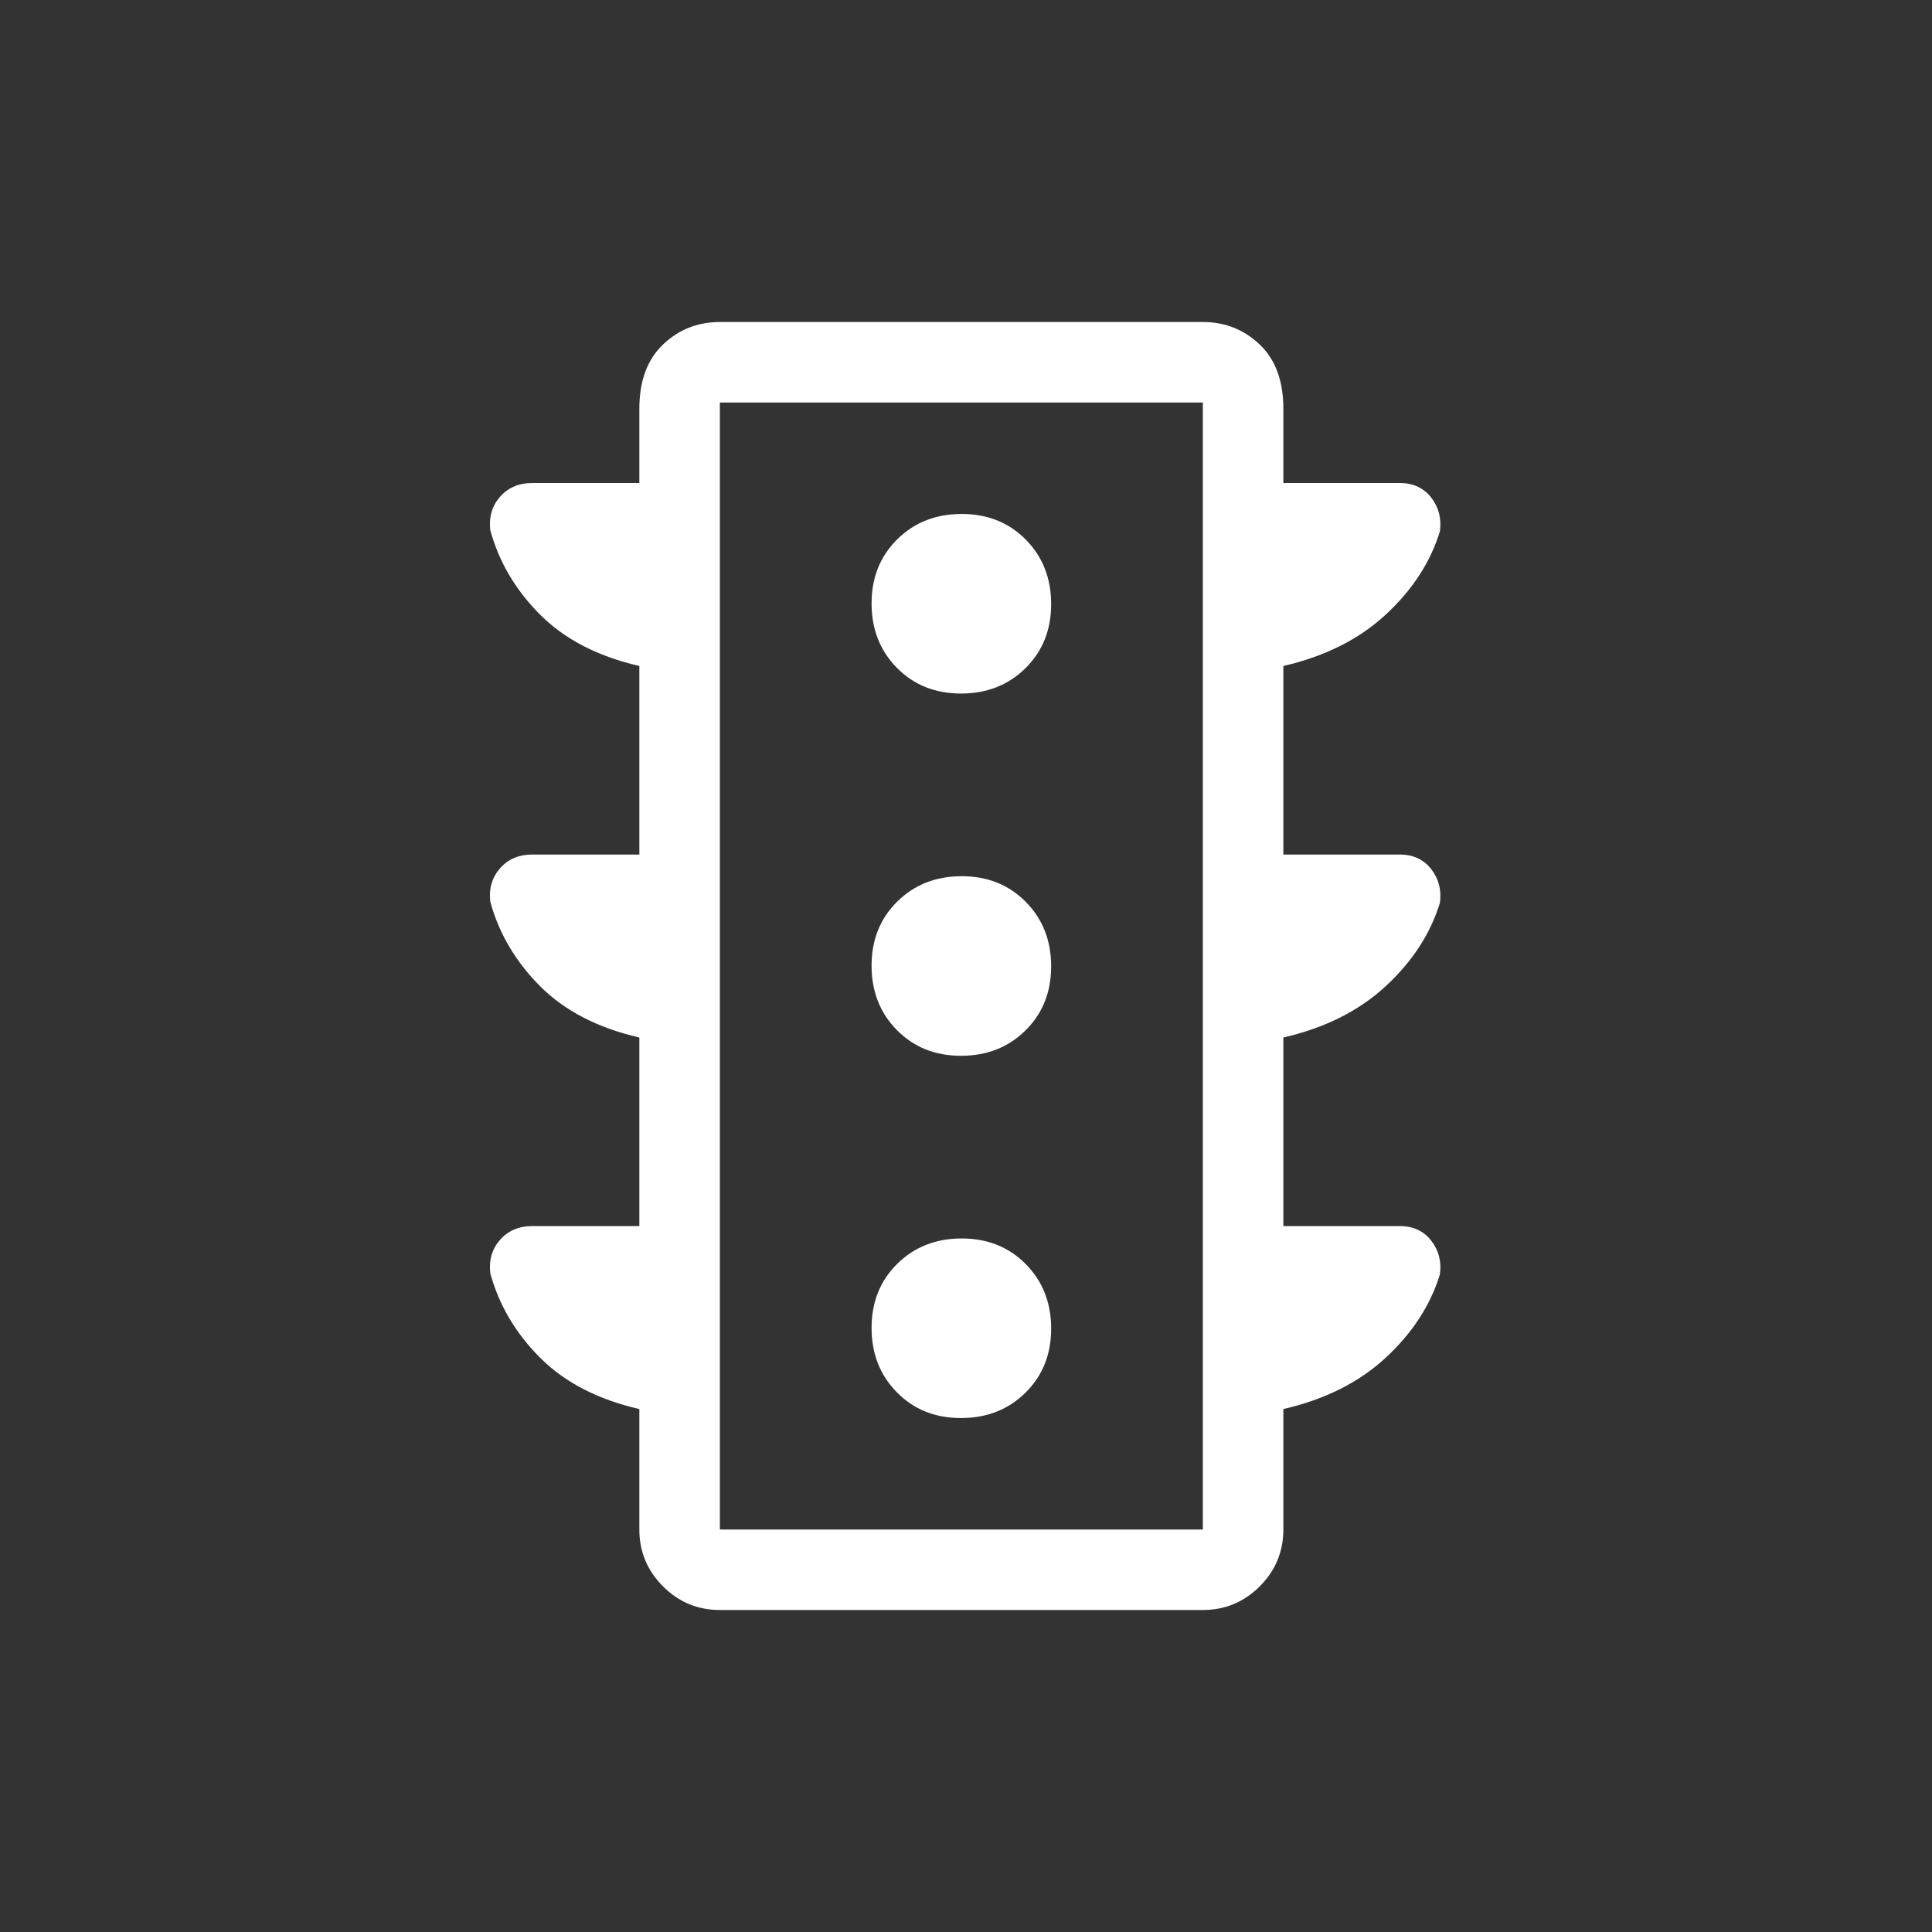 <svg width="80" height="80" viewBox="0 0 80 80" fill="none" xmlns="http://www.w3.org/2000/svg">
<rect x="0" y="0" width="80" height="80" fill="#333333" stroke="none"/>
<mask id="mask0_39_27572" style="mask-type:alpha" maskUnits="userSpaceOnUse" x="0" y="0" width="80" height="80">
<rect width="80" height="80" fill="#D9D9D9"/>
</mask>
<g mask="url(#mask0_39_27572)">
<path d="M39.792 58.718C40.862 58.718 41.752 58.369 42.462 57.669C43.171 56.969 43.526 56.085 43.526 55.015C43.526 53.945 43.176 53.055 42.477 52.346C41.777 51.637 40.892 51.282 39.822 51.282C38.753 51.282 37.864 51.632 37.154 52.331C36.445 53.031 36.09 53.916 36.09 54.985C36.09 56.055 36.44 56.945 37.139 57.654C37.839 58.364 38.723 58.718 39.792 58.718ZM39.792 43.718C40.862 43.718 41.752 43.369 42.462 42.669C43.171 41.969 43.526 41.085 43.526 40.015C43.526 38.945 43.176 38.055 42.477 37.346C41.777 36.637 40.892 36.282 39.822 36.282C38.753 36.282 37.864 36.632 37.154 37.331C36.445 38.031 36.09 38.916 36.09 39.985C36.09 41.055 36.44 41.945 37.139 42.654C37.839 43.364 38.723 43.718 39.792 43.718ZM39.792 28.718C40.862 28.718 41.752 28.369 42.462 27.669C43.171 26.969 43.526 26.085 43.526 25.015C43.526 23.945 43.176 23.055 42.477 22.346C41.777 21.637 40.892 21.282 39.822 21.282C38.753 21.282 37.864 21.631 37.154 22.331C36.445 23.031 36.09 23.916 36.09 24.985C36.09 26.055 36.44 26.945 37.139 27.654C37.839 28.364 38.723 28.718 39.792 28.718ZM26.474 50.769V42.962C24.752 42.564 23.382 41.856 22.365 40.837C21.348 39.817 20.661 38.652 20.302 37.341C20.238 36.798 20.372 36.336 20.705 35.955C21.038 35.575 21.485 35.385 22.045 35.385H26.474V27.577C24.752 27.18 23.382 26.471 22.365 25.452C21.348 24.433 20.661 23.268 20.302 21.957C20.238 21.413 20.372 20.951 20.705 20.571C21.038 20.19 21.485 20 22.045 20H26.474V16.924C26.474 15.774 26.801 14.888 27.453 14.266C28.106 13.644 28.891 13.334 29.808 13.334H49.807C50.724 13.334 51.509 13.644 52.162 14.266C52.815 14.888 53.141 15.774 53.141 16.924V20H57.955C58.515 20 58.951 20.201 59.263 20.603C59.575 21.004 59.695 21.471 59.623 22.002C59.23 23.283 58.481 24.433 57.378 25.452C56.276 26.471 54.863 27.18 53.141 27.577V35.385H57.955C58.515 35.385 58.951 35.586 59.263 35.988C59.575 36.389 59.695 36.856 59.623 37.387C59.23 38.667 58.481 39.817 57.378 40.837C56.276 41.856 54.863 42.564 53.141 42.962V50.769H57.955C58.515 50.769 58.951 50.97 59.263 51.372C59.575 51.773 59.695 52.24 59.623 52.771C59.23 54.052 58.481 55.202 57.378 56.221C56.276 57.24 54.863 57.949 53.141 58.346V63.334C53.141 64.25 52.815 65.035 52.162 65.688C51.509 66.34 50.724 66.667 49.807 66.667H29.808C28.891 66.667 28.106 66.34 27.453 65.688C26.801 65.035 26.474 64.25 26.474 63.334V58.346C24.752 57.949 23.382 57.24 22.365 56.221C21.348 55.202 20.661 54.037 20.302 52.726C20.238 52.182 20.372 51.72 20.705 51.34C21.038 50.96 21.485 50.769 22.045 50.769H26.474ZM29.808 63.334H49.807V16.667H29.808V63.334Z" fill="white"/>
</g>
</svg>
